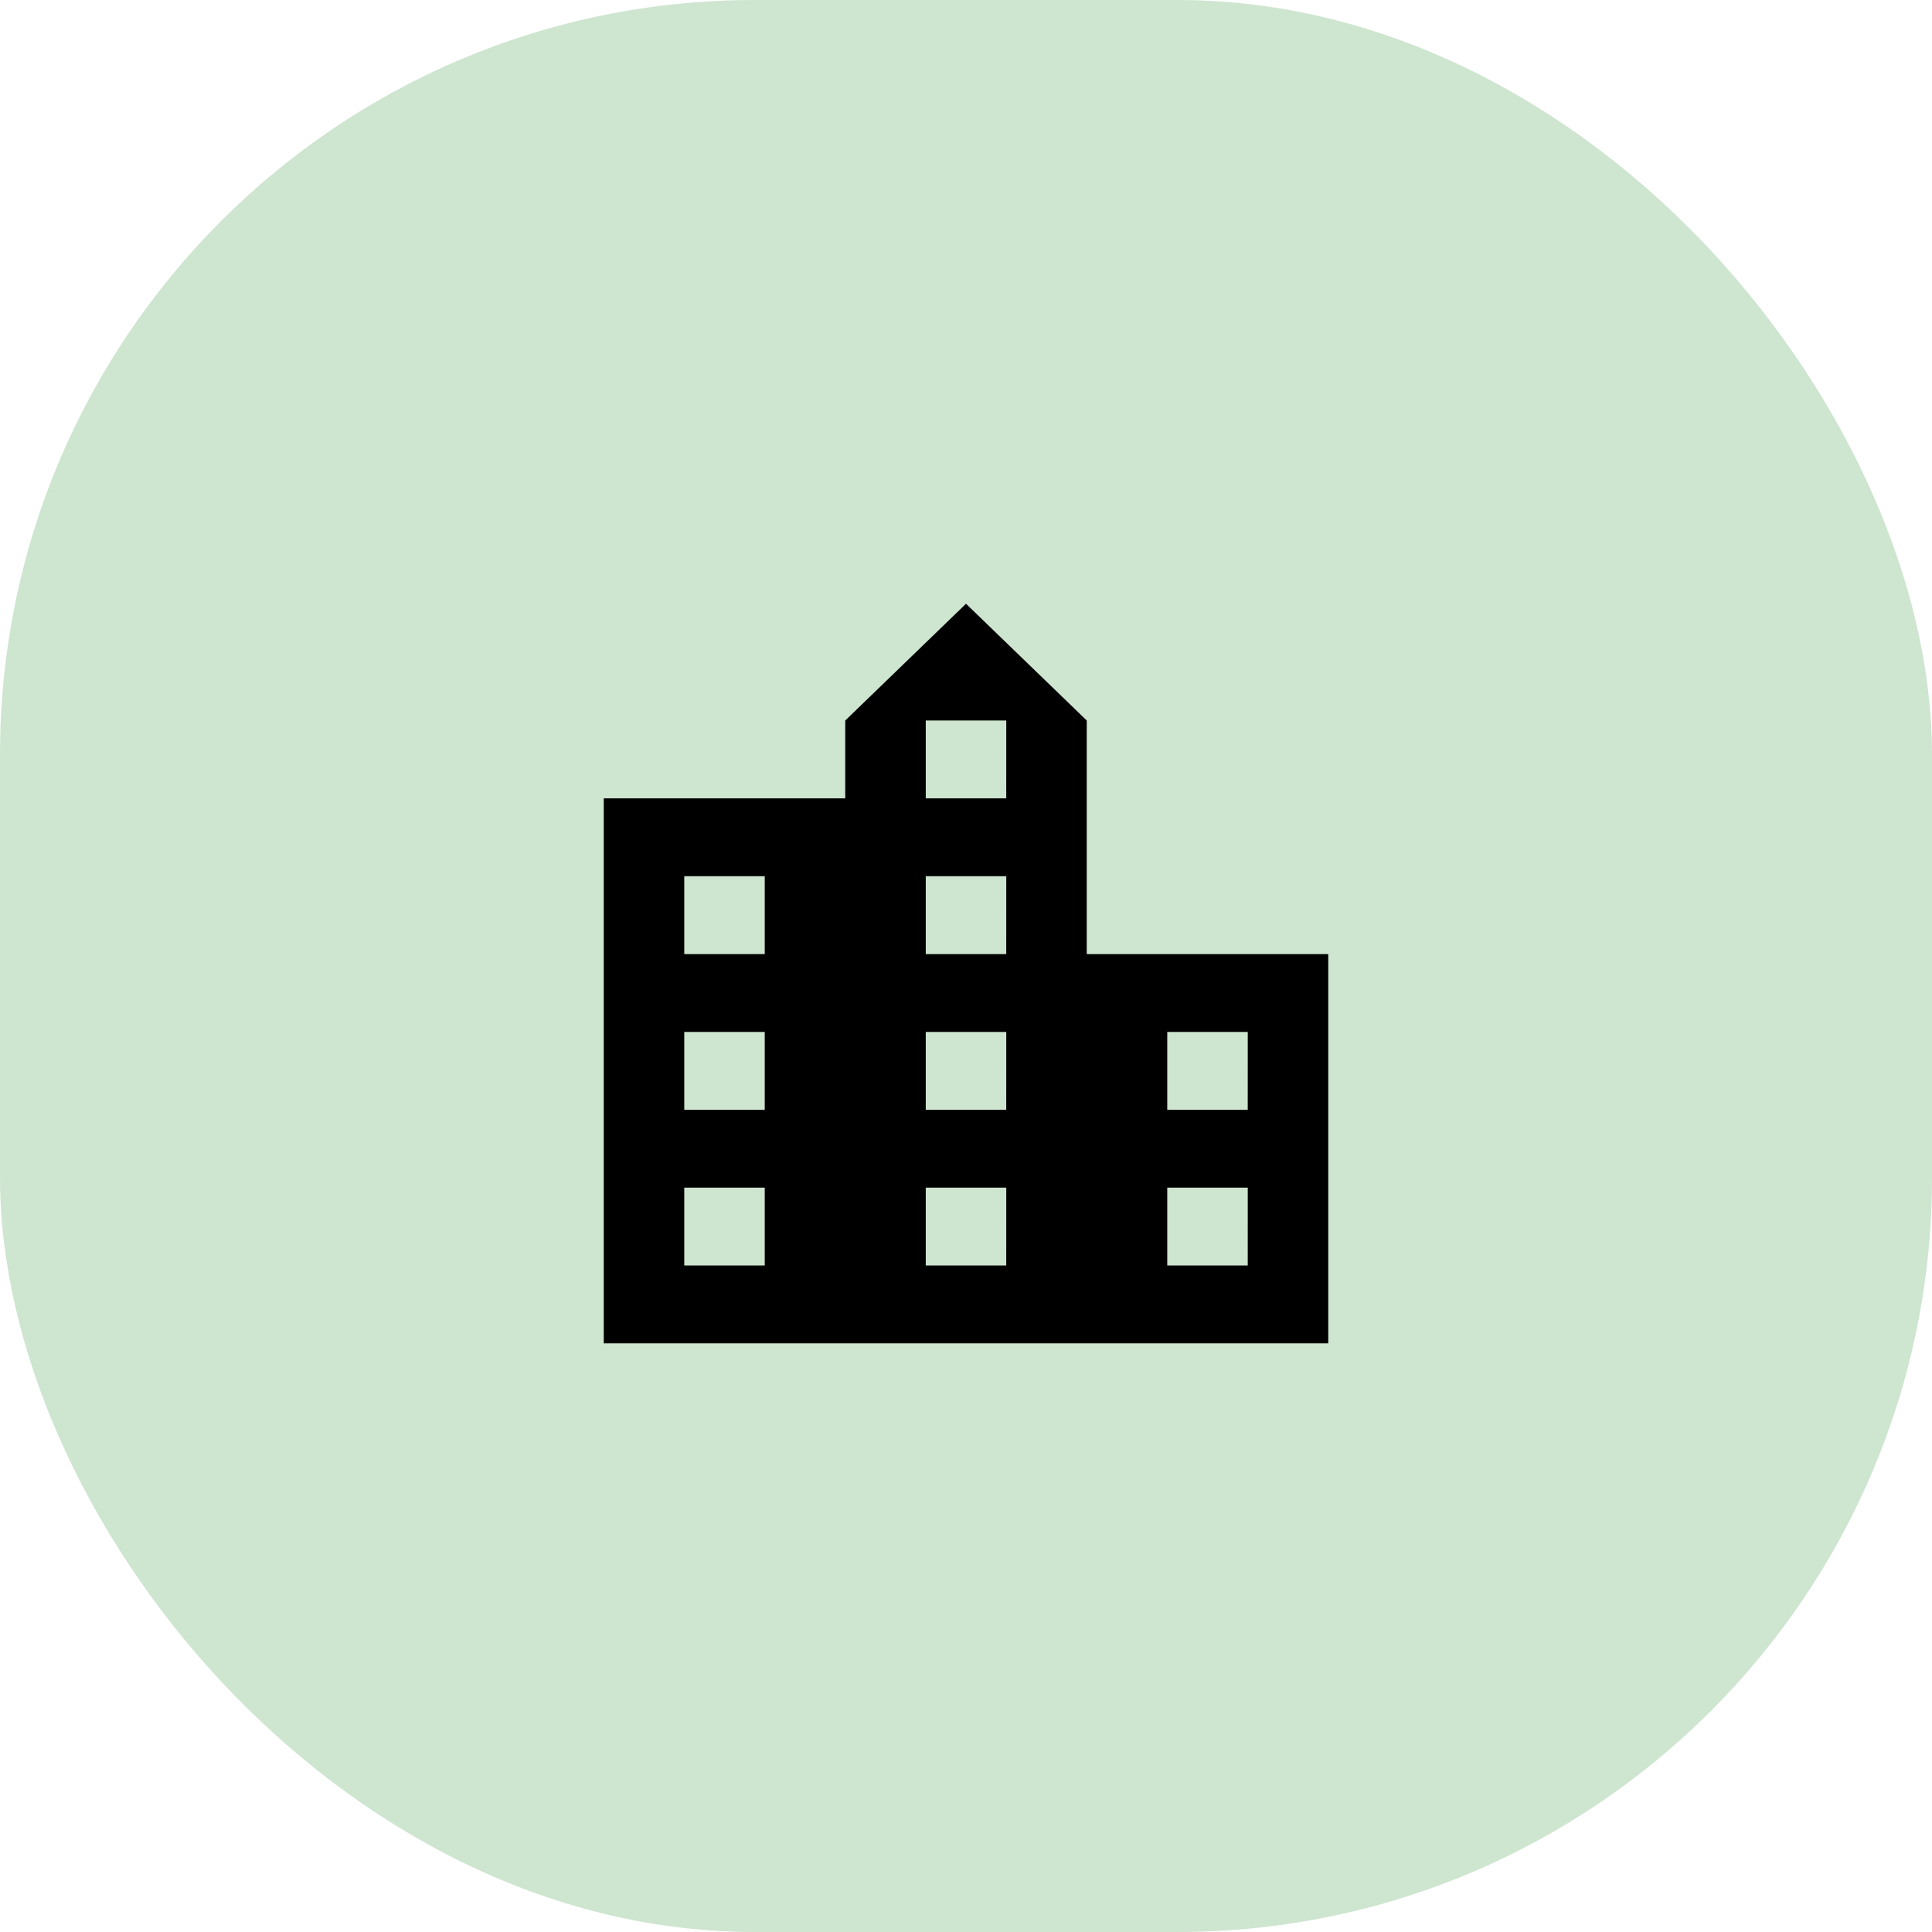 <svg xmlns="http://www.w3.org/2000/svg" width="64" height="64" viewBox="0 0 64 64">
  <g id="Group_607" data-name="Group 607" transform="translate(-6 -5)">
    <rect id="Rectangle_1478" data-name="Rectangle 1478" width="64" height="64" rx="25" transform="translate(6 5)" fill="#cee5d0"/>
    <path id="Icon_material-location-city" data-name="Icon material-location-city" d="M20.5,14.605V6.868L16.5,3l-4,3.868V9.447h-8V27.5h24V14.605ZM9.833,24.921H7.167V22.342H9.833Zm0-5.158H7.167V17.184H9.833Zm0-5.158H7.167V12.026H9.833Zm8,10.316H15.167V22.342h2.667Zm0-5.158H15.167V17.184h2.667Zm0-5.158H15.167V12.026h2.667Zm0-5.158H15.167V6.868h2.667Zm8,15.474H23.167V22.342h2.667Zm0-5.158H23.167V17.184h2.667Z" transform="translate(21.5 22)"/>
  </g>
</svg>
